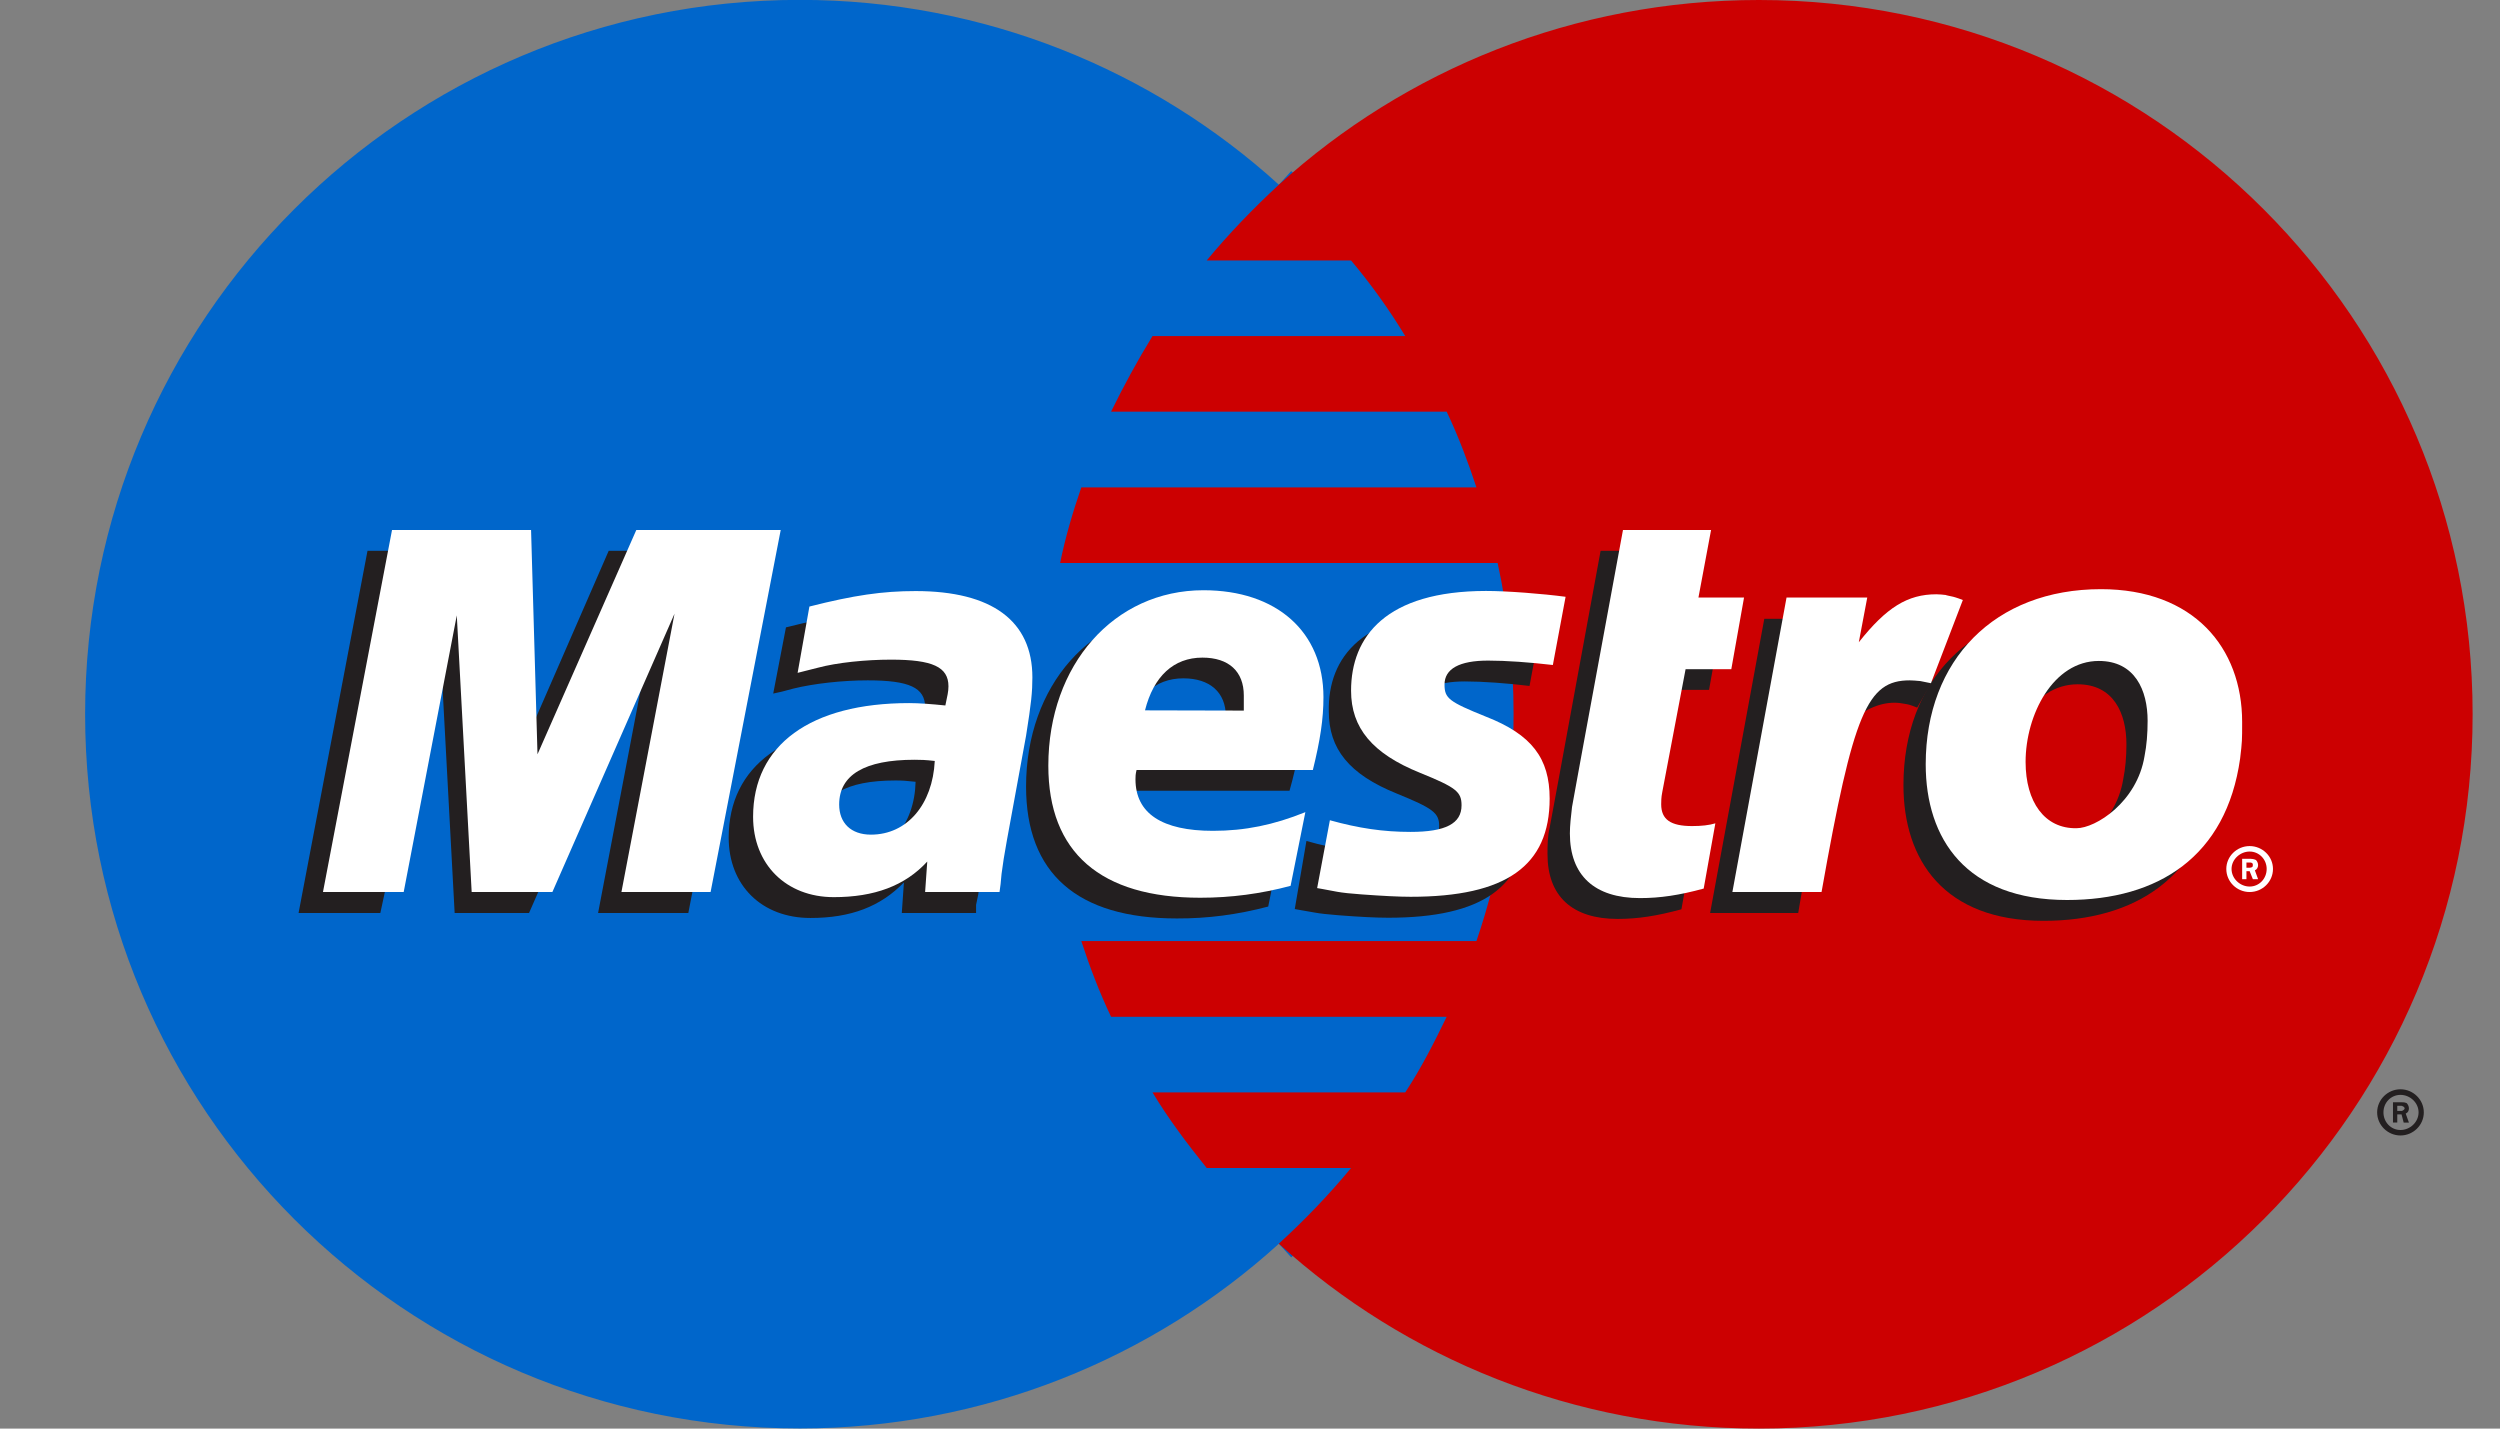 <svg width="21" height="12" viewBox="0 0 21 12" fill="none" xmlns="http://www.w3.org/2000/svg">
<rect x="0" y="0" width="21" height="12" fill="#808080" stroke="none"/>
<g clip-path="url(#clip0_1444_36166)">
<path d="M10.743 10.447C11.956 9.349 12.714 7.762 12.714 5.999C12.714 4.235 11.956 2.65 10.743 1.552C9.681 0.587 8.263 -0.001 6.719 -0.001C3.4 -0.001 0.715 2.685 0.715 5.999C0.715 9.313 3.4 11.999 6.719 11.999C8.262 11.999 9.681 11.411 10.743 10.447Z" fill="#0066CB"/>
<path d="M10.742 10.447C11.956 9.349 12.714 7.762 12.714 5.999C12.714 4.235 11.956 2.65 10.742 1.552" fill="#0066CB"/>
<path d="M10.742 10.447C11.956 9.349 12.714 7.762 12.714 5.999C12.714 4.235 11.956 2.65 10.742 1.552" stroke="#0066CB" stroke-width="0.31"/>
<path d="M14.775 -0C13.223 -0 11.804 0.587 10.742 1.552C10.528 1.75 10.323 1.962 10.136 2.188H11.349C11.519 2.39 11.67 2.602 11.804 2.823H9.681C9.556 3.027 9.44 3.239 9.333 3.458H12.152C12.25 3.664 12.33 3.876 12.402 4.094H9.083C9.012 4.3 8.949 4.512 8.905 4.729H12.58C12.67 5.139 12.714 5.564 12.714 5.999C12.714 6.666 12.607 7.307 12.402 7.905H9.083C9.154 8.123 9.235 8.335 9.333 8.541H12.152C12.045 8.761 11.938 8.973 11.804 9.176H9.681C9.814 9.398 9.975 9.61 10.136 9.811H11.349C11.162 10.038 10.957 10.25 10.742 10.447C11.804 11.411 13.223 12 14.775 12C18.085 12 20.77 9.314 20.77 5.999C20.77 2.686 18.085 -0 14.775 -0Z" fill="#CC0001"/>
<path d="M20.137 9.332H20.164C20.173 9.332 20.181 9.333 20.181 9.329C20.191 9.325 20.199 9.317 20.199 9.31C20.199 9.303 20.191 9.295 20.181 9.292C20.181 9.288 20.164 9.289 20.164 9.289H20.137V9.332ZM20.137 9.429H20.101V9.259H20.173C20.191 9.259 20.199 9.259 20.217 9.267C20.226 9.277 20.235 9.293 20.235 9.31C20.235 9.33 20.226 9.347 20.208 9.354L20.235 9.43H20.191L20.173 9.361H20.137V9.429H20.137ZM20.164 9.492C20.244 9.492 20.316 9.426 20.316 9.344C20.316 9.262 20.244 9.197 20.164 9.197C20.084 9.197 20.021 9.262 20.021 9.344C20.021 9.426 20.084 9.492 20.164 9.492ZM19.968 9.344C19.968 9.237 20.057 9.15 20.164 9.15C20.271 9.15 20.36 9.237 20.36 9.344C20.36 9.451 20.271 9.538 20.164 9.538C20.057 9.538 19.968 9.451 19.968 9.344Z" fill="#231F20"/>
<path d="M5.782 7.669H5.024L5.47 5.33L4.444 7.669H3.819L3.694 5.343L3.195 7.669H2.508L3.087 4.627H4.274L4.292 6.51L5.113 4.627H6.371L5.782 7.669Z" fill="#231F20"/>
<path d="M14.124 7.638C13.918 7.694 13.758 7.719 13.588 7.719C13.205 7.719 12.999 7.527 12.999 7.175C12.999 7.106 12.999 7.031 13.017 6.953L13.062 6.711L13.098 6.516L13.445 4.627H14.186L14.079 5.195H14.463L14.356 5.795H13.972L13.776 6.828C13.767 6.874 13.767 6.907 13.767 6.93C13.767 7.058 13.838 7.114 14.017 7.114C14.106 7.114 14.168 7.107 14.222 7.091L14.124 7.638Z" fill="#231F20"/>
<path d="M11.162 5.976C11.162 6.289 11.331 6.504 11.733 6.666C12.036 6.79 12.089 6.827 12.089 6.939C12.089 7.094 11.956 7.163 11.652 7.163C11.429 7.163 11.215 7.133 10.974 7.064L10.876 7.636L10.903 7.641L11.046 7.666C11.09 7.674 11.153 7.681 11.242 7.688C11.42 7.702 11.563 7.709 11.661 7.709C12.455 7.709 12.821 7.447 12.821 6.883C12.821 6.544 12.67 6.344 12.295 6.194C11.974 6.069 11.938 6.042 11.938 5.926C11.938 5.792 12.063 5.724 12.304 5.724C12.455 5.724 12.661 5.739 12.848 5.762L12.955 5.189C12.759 5.162 12.464 5.14 12.295 5.14C11.447 5.14 11.153 5.52 11.162 5.976Z" fill="#231F20"/>
<path d="M7.691 6.567C7.611 6.558 7.575 6.556 7.522 6.556C7.102 6.556 6.888 6.683 6.888 6.933C6.888 7.086 6.995 7.185 7.156 7.185C7.459 7.185 7.682 6.933 7.691 6.567ZM8.2 7.669H7.575L7.593 7.412C7.397 7.615 7.147 7.711 6.808 7.711C6.397 7.711 6.121 7.436 6.121 7.036C6.121 6.433 6.603 6.082 7.432 6.082C7.522 6.082 7.629 6.088 7.736 6.101C7.762 6.02 7.771 5.984 7.771 5.94C7.771 5.776 7.637 5.715 7.289 5.715C7.075 5.715 6.835 5.742 6.665 5.784L6.567 5.81L6.495 5.826L6.602 5.27C6.977 5.175 7.218 5.139 7.494 5.139C8.137 5.139 8.476 5.39 8.476 5.865C8.476 5.987 8.467 6.079 8.413 6.355L8.262 7.232L8.235 7.389L8.217 7.515L8.199 7.601V7.669" fill="#231F20"/>
<path d="M10.288 6.143C10.288 6.092 10.297 6.049 10.297 6.017C10.297 5.816 10.163 5.698 9.94 5.698C9.699 5.698 9.529 5.856 9.467 6.141L10.288 6.143ZM10.653 7.615C10.395 7.683 10.145 7.716 9.886 7.715C9.047 7.715 8.619 7.335 8.619 6.607C8.619 5.758 9.172 5.133 9.922 5.133C10.537 5.133 10.93 5.482 10.93 6.032C10.93 6.215 10.903 6.391 10.832 6.642H9.351C9.342 6.68 9.342 6.697 9.342 6.72C9.342 7.007 9.565 7.153 10.002 7.153C10.27 7.153 10.511 7.105 10.778 6.997L10.653 7.615Z" fill="#231F20"/>
<path d="M17.862 6.252C17.862 5.993 17.755 5.748 17.452 5.748C17.068 5.748 16.836 6.199 16.836 6.596C16.836 6.932 16.997 7.157 17.265 7.152C17.425 7.152 17.773 6.931 17.835 6.546C17.853 6.458 17.862 6.359 17.862 6.252ZM18.62 6.548C18.513 7.37 17.933 7.735 17.166 7.735C16.328 7.735 15.989 7.223 15.989 6.595C15.989 5.718 16.56 5.124 17.452 5.124C18.228 5.124 18.639 5.613 18.639 6.241C18.638 6.393 18.638 6.404 18.62 6.548Z" fill="#231F20"/>
<path d="M18.87 7.289H18.897C18.897 7.289 18.906 7.289 18.915 7.285C18.924 7.281 18.924 7.273 18.924 7.265C18.924 7.259 18.924 7.252 18.915 7.249C18.915 7.245 18.897 7.245 18.888 7.245H18.87V7.289ZM18.87 7.385H18.834V7.214H18.906C18.915 7.214 18.933 7.216 18.95 7.224C18.959 7.233 18.968 7.25 18.968 7.267C18.968 7.285 18.959 7.303 18.941 7.311L18.968 7.385H18.924L18.897 7.318H18.87V7.385ZM18.897 7.447C18.977 7.447 19.04 7.381 19.04 7.299C19.04 7.219 18.977 7.153 18.897 7.153C18.817 7.153 18.745 7.219 18.745 7.299C18.745 7.381 18.817 7.447 18.897 7.447ZM18.701 7.299C18.701 7.193 18.79 7.107 18.897 7.107C19.004 7.107 19.093 7.193 19.093 7.299C19.093 7.407 19.004 7.493 18.897 7.493C18.79 7.493 18.701 7.407 18.701 7.299Z" fill="white"/>
<path d="M5.969 7.493H5.22L5.666 5.155L4.64 7.493H3.962L3.837 5.169L3.391 7.493H2.713L3.293 4.452H4.461L4.515 6.336L5.345 4.452H6.558L5.969 7.493Z" fill="white"/>
<path d="M14.311 7.464C14.106 7.52 13.945 7.544 13.776 7.544C13.392 7.544 13.187 7.352 13.187 7.001C13.187 6.932 13.196 6.857 13.205 6.779L13.249 6.537L13.285 6.34L13.633 4.452H14.373L14.267 5.019H14.65L14.543 5.621H14.159L13.963 6.654C13.954 6.699 13.954 6.733 13.954 6.756C13.954 6.884 14.034 6.939 14.213 6.939C14.293 6.939 14.356 6.932 14.409 6.916L14.311 7.464Z" fill="white"/>
<path d="M16.229 5.729L16.212 5.652L16.363 5.264C16.327 5.26 16.31 5.259 16.31 5.257C16.265 5.248 16.247 5.243 16.238 5.243C16.221 5.238 16.194 5.237 16.167 5.237C15.917 5.237 15.748 5.346 15.516 5.638L15.596 5.198H14.82L14.365 7.669H15.105C15.204 7.102 15.248 6.779 15.311 6.511C15.409 6.066 15.739 5.864 15.98 5.909C16.006 5.914 16.024 5.914 16.06 5.927L16.104 5.944L16.229 5.729Z" fill="#231F20"/>
<path d="M16.488 5.04C16.425 5.016 16.416 5.016 16.408 5.013C16.372 5.005 16.345 5 16.345 4.998C16.318 4.995 16.292 4.992 16.265 4.992C16.024 4.992 15.846 5.102 15.614 5.395L15.685 5.019H15.007L14.552 7.493H15.301C15.569 5.981 15.685 5.715 16.042 5.715C16.069 5.715 16.095 5.718 16.131 5.721L16.22 5.739L16.488 5.04Z" fill="white"/>
<path d="M11.349 5.802C11.349 6.114 11.527 6.33 11.929 6.492C12.232 6.615 12.277 6.651 12.277 6.765C12.277 6.918 12.143 6.988 11.849 6.988C11.617 6.988 11.412 6.957 11.171 6.89L11.064 7.46L11.099 7.466L11.233 7.491C11.278 7.499 11.349 7.507 11.438 7.513C11.617 7.526 11.751 7.533 11.849 7.533C12.652 7.533 13.017 7.273 13.017 6.708C13.017 6.369 12.866 6.17 12.482 6.02C12.17 5.894 12.134 5.866 12.134 5.75C12.134 5.618 12.259 5.549 12.5 5.549C12.651 5.549 12.848 5.563 13.044 5.586L13.151 5.013C12.955 4.987 12.661 4.964 12.482 4.964C11.644 4.965 11.349 5.345 11.349 5.802Z" fill="white"/>
<path d="M7.852 6.392C7.771 6.383 7.736 6.382 7.682 6.382C7.263 6.382 7.049 6.509 7.049 6.758C7.049 6.912 7.147 7.011 7.316 7.011C7.62 7.011 7.834 6.757 7.852 6.392ZM8.396 7.493H7.771L7.789 7.237C7.602 7.441 7.343 7.536 7.004 7.536C6.603 7.536 6.326 7.26 6.326 6.861C6.326 6.258 6.808 5.906 7.637 5.906C7.718 5.906 7.825 5.914 7.941 5.926C7.958 5.844 7.967 5.81 7.967 5.765C7.967 5.602 7.833 5.541 7.485 5.541C7.271 5.541 7.03 5.566 6.87 5.609L6.763 5.636L6.7 5.652L6.799 5.095C7.173 5 7.414 4.965 7.691 4.965C8.333 4.965 8.672 5.216 8.672 5.69C8.672 5.812 8.663 5.904 8.619 6.18L8.458 7.058L8.431 7.215L8.413 7.341L8.405 7.426L8.396 7.493Z" fill="white"/>
<path d="M10.448 5.969C10.448 5.916 10.448 5.875 10.448 5.842C10.448 5.641 10.323 5.524 10.1 5.524C9.859 5.524 9.69 5.681 9.618 5.967L10.448 5.969ZM10.841 7.441C10.591 7.508 10.341 7.541 10.082 7.541C9.244 7.541 8.806 7.16 8.806 6.432C8.806 5.584 9.359 4.958 10.109 4.958C10.725 4.958 11.117 5.308 11.117 5.856C11.117 6.039 11.09 6.217 11.028 6.468H9.547C9.538 6.506 9.538 6.523 9.538 6.546C9.538 6.833 9.761 6.979 10.189 6.979C10.457 6.979 10.698 6.93 10.965 6.822L10.841 7.441Z" fill="white"/>
<path d="M18.04 6.055C18.04 5.797 17.933 5.552 17.63 5.552C17.247 5.552 17.015 6.003 17.015 6.4C17.015 6.737 17.175 6.962 17.443 6.957C17.604 6.957 17.951 6.737 18.014 6.352C18.032 6.261 18.04 6.163 18.04 6.055ZM18.817 6.372C18.701 7.195 18.13 7.56 17.363 7.56C16.515 7.56 16.176 7.047 16.176 6.42C16.176 5.544 16.756 4.949 17.648 4.949C18.424 4.949 18.834 5.438 18.834 6.065C18.834 6.219 18.834 6.229 18.817 6.372Z" fill="white"/>
</g>
<defs>
<clipPath id="clip0_1444_36166">
<rect width="20.056" height="12" fill="white" transform="translate(0.714)"/>
</clipPath>
</defs>
</svg>
